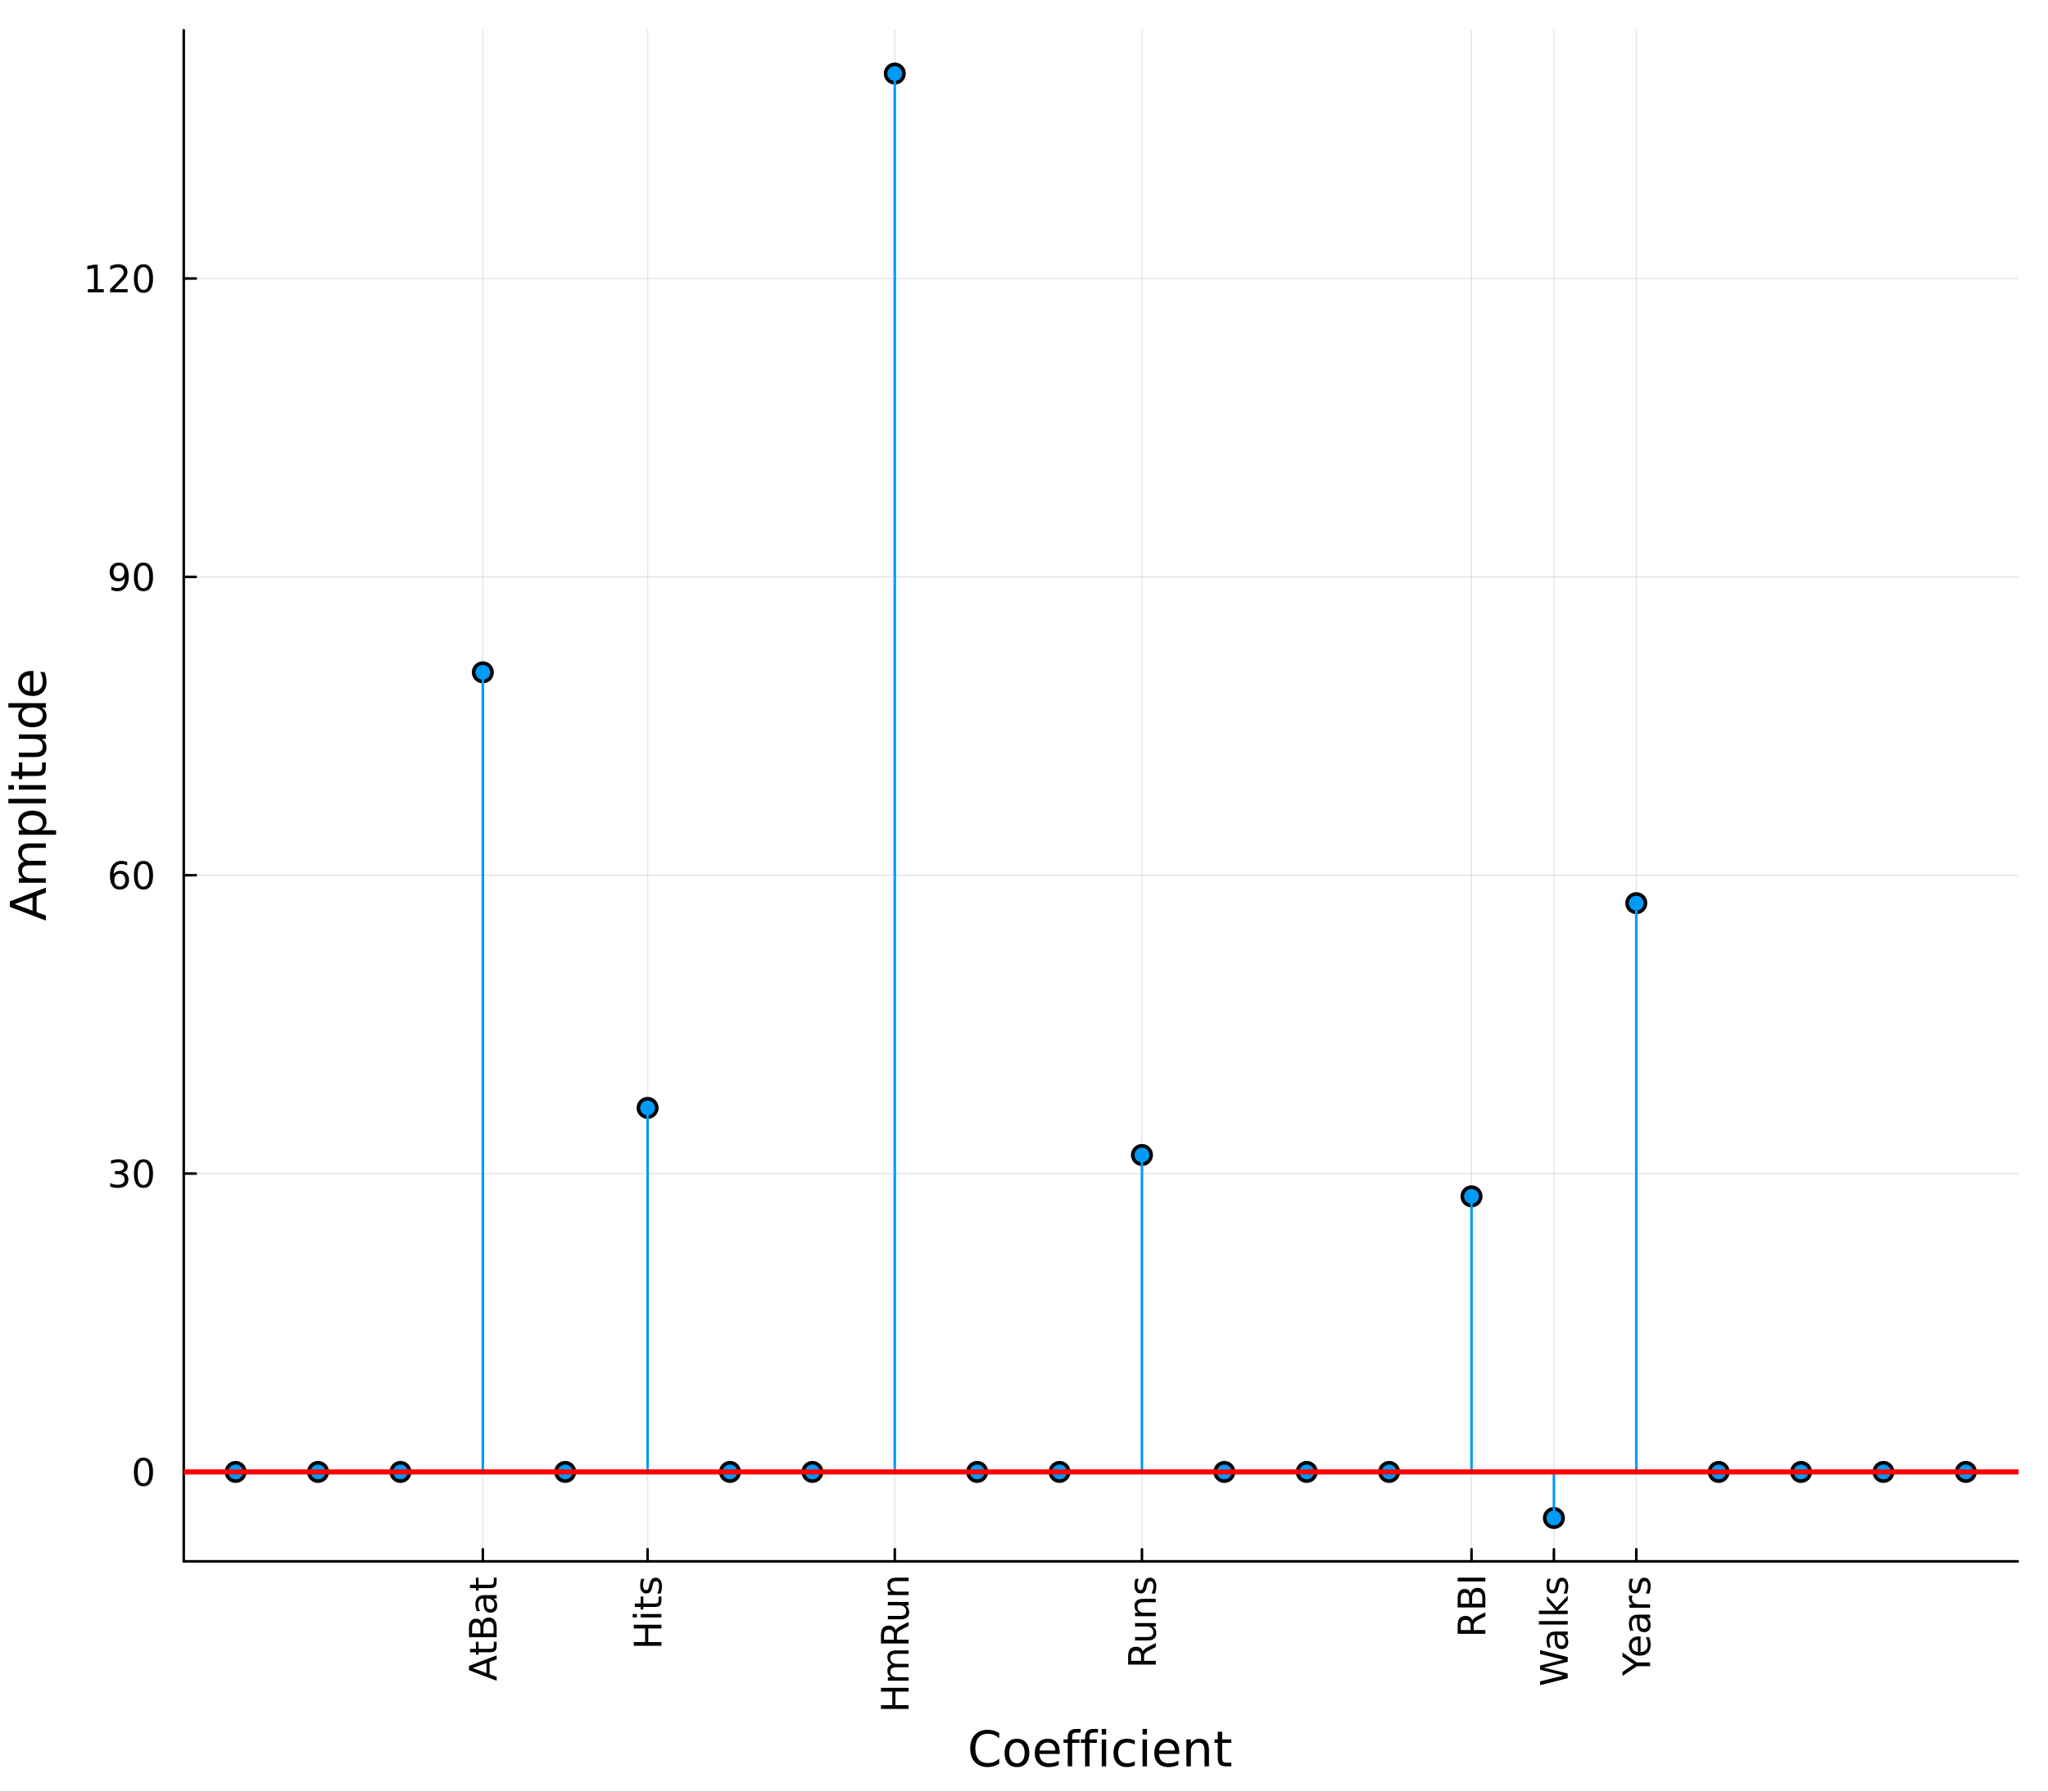 <?xml version="1.0" encoding="utf-8"?>
<svg xmlns="http://www.w3.org/2000/svg" xmlns:xlink="http://www.w3.org/1999/xlink" width="800" height="700" viewBox="0 0 3200 2800">
<rect x="0" y="0" width="3200" height="2800" fill="#333333" stroke="none"/>
<defs>
  <clipPath id="clip780">
    <rect x="0" y="0" width="3200" height="2800"/>
  </clipPath>
</defs>
<path clip-path="url(#clip780)" d="M0 2800 L3200 2800 L3200 0 L0 0  Z" fill="#ffffff" fill-rule="evenodd" fill-opacity="1"/>
<defs>
  <clipPath id="clip781">
    <rect x="640" y="0" width="2241" height="2241"/>
  </clipPath>
</defs>
<path clip-path="url(#clip780)" d="M287.112 2440.12 L3152.76 2440.12 L3152.76 47.244 L287.112 47.244  Z" fill="#ffffff" fill-rule="evenodd" fill-opacity="1"/>
<defs>
  <clipPath id="clip782">
    <rect x="287" y="47" width="2867" height="2394"/>
  </clipPath>
</defs>
<polyline clip-path="url(#clip782)" style="stroke:#000000; stroke-linecap:round; stroke-linejoin:round; stroke-width:2; stroke-opacity:0.1; fill:none" points="754.42,2440.12 754.42,47.244 "/>
<polyline clip-path="url(#clip782)" style="stroke:#000000; stroke-linecap:round; stroke-linejoin:round; stroke-width:2; stroke-opacity:0.1; fill:none" points="1011.89,2440.12 1011.89,47.244 "/>
<polyline clip-path="url(#clip782)" style="stroke:#000000; stroke-linecap:round; stroke-linejoin:round; stroke-width:2; stroke-opacity:0.1; fill:none" points="1398.1,2440.12 1398.1,47.244 "/>
<polyline clip-path="url(#clip782)" style="stroke:#000000; stroke-linecap:round; stroke-linejoin:round; stroke-width:2; stroke-opacity:0.1; fill:none" points="1784.3,2440.12 1784.3,47.244 "/>
<polyline clip-path="url(#clip782)" style="stroke:#000000; stroke-linecap:round; stroke-linejoin:round; stroke-width:2; stroke-opacity:0.1; fill:none" points="2299.24,2440.12 2299.24,47.244 "/>
<polyline clip-path="url(#clip782)" style="stroke:#000000; stroke-linecap:round; stroke-linejoin:round; stroke-width:2; stroke-opacity:0.1; fill:none" points="2427.98,2440.12 2427.98,47.244 "/>
<polyline clip-path="url(#clip782)" style="stroke:#000000; stroke-linecap:round; stroke-linejoin:round; stroke-width:2; stroke-opacity:0.1; fill:none" points="2556.71,2440.12 2556.71,47.244 "/>
<polyline clip-path="url(#clip780)" style="stroke:#000000; stroke-linecap:round; stroke-linejoin:round; stroke-width:4; stroke-opacity:1; fill:none" points="287.112,2440.12 3152.76,2440.12 "/>
<polyline clip-path="url(#clip780)" style="stroke:#000000; stroke-linecap:round; stroke-linejoin:round; stroke-width:4; stroke-opacity:1; fill:none" points="754.42,2440.12 754.42,2421.22 "/>
<polyline clip-path="url(#clip780)" style="stroke:#000000; stroke-linecap:round; stroke-linejoin:round; stroke-width:4; stroke-opacity:1; fill:none" points="1011.89,2440.12 1011.89,2421.22 "/>
<polyline clip-path="url(#clip780)" style="stroke:#000000; stroke-linecap:round; stroke-linejoin:round; stroke-width:4; stroke-opacity:1; fill:none" points="1398.1,2440.12 1398.1,2421.22 "/>
<polyline clip-path="url(#clip780)" style="stroke:#000000; stroke-linecap:round; stroke-linejoin:round; stroke-width:4; stroke-opacity:1; fill:none" points="1784.3,2440.12 1784.3,2421.22 "/>
<polyline clip-path="url(#clip780)" style="stroke:#000000; stroke-linecap:round; stroke-linejoin:round; stroke-width:4; stroke-opacity:1; fill:none" points="2299.24,2440.12 2299.24,2421.22 "/>
<polyline clip-path="url(#clip780)" style="stroke:#000000; stroke-linecap:round; stroke-linejoin:round; stroke-width:4; stroke-opacity:1; fill:none" points="2427.98,2440.12 2427.98,2421.22 "/>
<polyline clip-path="url(#clip780)" style="stroke:#000000; stroke-linecap:round; stroke-linejoin:round; stroke-width:4; stroke-opacity:1; fill:none" points="2556.71,2440.12 2556.71,2421.22 "/>
<path clip-path="url(#clip780)" d="M738.578 2606.98 L760.077 2614.91 L760.077 2599.02 L738.578 2606.98 M732.82 2610.28 L732.82 2603.65 L776.02 2587.19 L776.02 2593.27 L764.938 2597.2 L764.938 2616.67 L776.02 2620.61 L776.02 2626.77 L732.82 2610.28 Z" fill="#000000" fill-rule="nonzero" fill-opacity="1" /><path clip-path="url(#clip780)" d="M734.412 2576.89 L743.613 2576.89 L743.613 2565.92 L747.751 2565.92 L747.751 2576.89 L765.343 2576.89 Q769.307 2576.89 770.436 2575.82 Q771.564 2574.72 771.564 2571.39 L771.564 2565.92 L776.02 2565.92 L776.02 2571.39 Q776.02 2577.55 773.734 2579.9 Q771.42 2582.24 765.343 2582.24 L747.751 2582.24 L747.751 2586.15 L743.613 2586.15 L743.613 2582.24 L734.412 2582.24 L734.412 2576.89 Z" fill="#000000" fill-rule="nonzero" fill-opacity="1" /><path clip-path="url(#clip780)" d="M755.39 2552.84 L771.217 2552.84 L771.217 2543.47 Q771.217 2538.75 769.278 2536.5 Q767.311 2534.21 763.289 2534.21 Q759.238 2534.21 757.328 2536.5 Q755.39 2538.75 755.39 2543.47 L755.39 2552.84 M737.623 2552.84 L750.644 2552.84 L750.644 2544.19 Q750.644 2539.91 749.053 2537.83 Q747.432 2535.71 744.134 2535.71 Q740.864 2535.71 739.244 2537.83 Q737.623 2539.91 737.623 2544.19 L737.623 2552.84 M732.82 2558.69 L732.82 2543.76 Q732.82 2537.07 735.598 2533.46 Q738.376 2529.84 743.497 2529.84 Q747.461 2529.84 749.805 2531.69 Q752.149 2533.54 752.728 2537.13 Q753.653 2532.82 756.605 2530.45 Q759.527 2528.05 763.925 2528.05 Q769.712 2528.05 772.866 2531.98 Q776.02 2535.92 776.02 2543.18 L776.02 2558.69 L732.82 2558.69 Z" fill="#000000" fill-rule="nonzero" fill-opacity="1" /><path clip-path="url(#clip780)" d="M759.73 2503.54 Q759.73 2509.99 761.205 2512.48 Q762.681 2514.97 766.24 2514.97 Q769.076 2514.97 770.754 2513.12 Q772.403 2511.23 772.403 2508.02 Q772.403 2503.6 769.278 2500.93 Q766.124 2498.24 760.916 2498.24 L759.73 2498.24 L759.73 2503.54 M757.531 2492.92 L776.02 2492.92 L776.02 2498.24 L771.101 2498.24 Q774.053 2500.07 775.47 2502.79 Q776.859 2505.51 776.859 2509.44 Q776.859 2514.42 774.082 2517.37 Q771.275 2520.29 766.587 2520.29 Q761.119 2520.29 758.341 2516.65 Q755.563 2512.97 755.563 2505.71 L755.563 2498.24 L755.042 2498.24 Q751.368 2498.24 749.371 2500.67 Q747.346 2503.08 747.346 2507.44 Q747.346 2510.22 748.011 2512.86 Q748.677 2515.49 750.008 2517.92 L745.089 2517.92 Q743.96 2515 743.41 2512.25 Q742.832 2509.5 742.832 2506.89 Q742.832 2499.86 746.478 2496.39 Q750.123 2492.92 757.531 2492.92 Z" fill="#000000" fill-rule="nonzero" fill-opacity="1" /><path clip-path="url(#clip780)" d="M734.412 2476.69 L743.613 2476.69 L743.613 2465.72 L747.751 2465.72 L747.751 2476.69 L765.343 2476.69 Q769.307 2476.69 770.436 2475.62 Q771.564 2474.52 771.564 2471.19 L771.564 2465.72 L776.02 2465.72 L776.02 2471.19 Q776.02 2477.35 773.734 2479.7 Q771.42 2482.04 765.343 2482.04 L747.751 2482.04 L747.751 2485.95 L743.613 2485.95 L743.613 2482.04 L734.412 2482.04 L734.412 2476.69 Z" fill="#000000" fill-rule="nonzero" fill-opacity="1" /><path clip-path="url(#clip780)" d="M990.29 2572.14 L990.29 2566.3 L1008 2566.3 L1008 2545.06 L990.29 2545.06 L990.29 2539.22 L1033.49 2539.22 L1033.49 2545.06 L1012.92 2545.06 L1012.92 2566.3 L1033.49 2566.3 L1033.49 2572.14 L990.29 2572.14 Z" fill="#000000" fill-rule="nonzero" fill-opacity="1" /><path clip-path="url(#clip780)" d="M1001.08 2527.81 L1001.08 2522.49 L1033.49 2522.49 L1033.49 2527.81 L1001.08 2527.81 M988.468 2527.81 L988.468 2522.49 L995.209 2522.49 L995.209 2527.81 L988.468 2527.81 Z" fill="#000000" fill-rule="nonzero" fill-opacity="1" /><path clip-path="url(#clip780)" d="M991.882 2506.08 L1001.08 2506.08 L1001.08 2495.12 L1005.22 2495.12 L1005.22 2506.08 L1022.81 2506.08 Q1026.78 2506.08 1027.91 2505.01 Q1029.03 2503.91 1029.03 2500.59 L1029.03 2495.12 L1033.49 2495.12 L1033.49 2500.59 Q1033.49 2506.75 1031.2 2509.09 Q1028.89 2511.44 1022.81 2511.44 L1005.22 2511.44 L1005.22 2515.34 L1001.08 2515.34 L1001.08 2511.44 L991.882 2511.44 L991.882 2506.08 Z" fill="#000000" fill-rule="nonzero" fill-opacity="1" /><path clip-path="url(#clip780)" d="M1002.04 2467.46 L1007.07 2467.46 Q1005.92 2469.71 1005.34 2472.14 Q1004.76 2474.57 1004.76 2477.18 Q1004.76 2481.14 1005.97 2483.14 Q1007.19 2485.11 1009.62 2485.11 Q1011.47 2485.11 1012.54 2483.69 Q1013.58 2482.27 1014.54 2477.99 L1014.94 2476.17 Q1016.16 2470.49 1018.39 2468.12 Q1020.59 2465.72 1024.55 2465.72 Q1029.06 2465.72 1031.7 2469.31 Q1034.33 2472.87 1034.33 2479.12 Q1034.33 2481.72 1033.81 2484.56 Q1033.32 2487.36 1032.3 2490.49 L1026.81 2490.49 Q1028.34 2487.54 1029.12 2484.67 Q1029.87 2481.81 1029.87 2479 Q1029.87 2475.24 1028.6 2473.21 Q1027.3 2471.19 1024.95 2471.19 Q1022.78 2471.19 1021.63 2472.66 Q1020.47 2474.11 1019.4 2479.06 L1018.97 2480.91 Q1017.92 2485.86 1015.78 2488.06 Q1013.61 2490.26 1009.85 2490.26 Q1005.28 2490.26 1002.79 2487.02 Q1000.3 2483.78 1000.3 2477.81 Q1000.3 2474.86 1000.74 2472.26 Q1001.17 2469.66 1002.04 2467.46 Z" fill="#000000" fill-rule="nonzero" fill-opacity="1" /><path clip-path="url(#clip780)" d="M1376.5 2670.78 L1376.5 2664.94 L1394.2 2664.94 L1394.2 2643.7 L1376.5 2643.7 L1376.5 2637.85 L1419.7 2637.85 L1419.7 2643.7 L1399.12 2643.7 L1399.12 2664.94 L1419.7 2664.94 L1419.7 2670.78 L1376.5 2670.78 Z" fill="#000000" fill-rule="nonzero" fill-opacity="1" /><path clip-path="url(#clip780)" d="M1393.51 2601.22 Q1389.92 2599.23 1388.21 2596.45 Q1386.51 2593.67 1386.51 2589.91 Q1386.51 2584.85 1390.07 2582.1 Q1393.6 2579.35 1400.14 2579.35 L1419.7 2579.35 L1419.7 2584.7 L1400.31 2584.7 Q1395.65 2584.7 1393.39 2586.35 Q1391.14 2588 1391.14 2591.38 Q1391.14 2595.52 1393.89 2597.92 Q1396.63 2600.33 1401.38 2600.33 L1419.7 2600.33 L1419.7 2605.68 L1400.31 2605.68 Q1395.62 2605.68 1393.39 2607.33 Q1391.14 2608.98 1391.14 2612.42 Q1391.14 2616.5 1393.91 2618.9 Q1396.66 2621.3 1401.38 2621.3 L1419.7 2621.3 L1419.7 2626.66 L1387.29 2626.66 L1387.29 2621.3 L1392.32 2621.3 Q1389.34 2619.48 1387.93 2616.93 Q1386.51 2614.39 1386.51 2610.89 Q1386.51 2607.36 1388.3 2604.9 Q1390.1 2602.41 1393.51 2601.22 Z" fill="#000000" fill-rule="nonzero" fill-opacity="1" /><path clip-path="url(#clip780)" d="M1399.44 2548.01 Q1400.08 2546.13 1402.16 2544.37 Q1404.24 2542.57 1407.89 2540.78 L1419.7 2534.85 L1419.7 2541.12 L1408.61 2546.65 Q1404.27 2548.79 1402.86 2550.82 Q1401.44 2552.81 1401.44 2556.29 L1401.44 2562.65 L1419.7 2562.65 L1419.7 2568.5 L1376.5 2568.5 L1376.5 2555.3 Q1376.5 2547.9 1379.59 2544.25 Q1382.69 2540.6 1388.94 2540.6 Q1393.02 2540.6 1395.71 2542.51 Q1398.4 2544.39 1399.44 2548.01 M1381.3 2562.65 L1396.63 2562.65 L1396.63 2555.3 Q1396.63 2551.08 1394.7 2548.94 Q1392.73 2546.77 1388.94 2546.77 Q1385.15 2546.77 1383.24 2548.94 Q1381.3 2551.08 1381.3 2555.3 L1381.3 2562.65 Z" fill="#000000" fill-rule="nonzero" fill-opacity="1" /><path clip-path="url(#clip780)" d="M1406.91 2530.77 L1387.29 2530.77 L1387.29 2525.44 L1406.7 2525.44 Q1411.3 2525.44 1413.62 2523.65 Q1415.91 2521.85 1415.91 2518.27 Q1415.91 2513.95 1413.16 2511.47 Q1410.41 2508.95 1405.66 2508.95 L1387.29 2508.95 L1387.29 2503.62 L1419.7 2503.62 L1419.7 2508.95 L1414.72 2508.95 Q1417.67 2510.89 1419.12 2513.46 Q1420.54 2516.01 1420.54 2519.39 Q1420.54 2524.98 1417.06 2527.87 Q1413.59 2530.77 1406.91 2530.77 M1386.51 2517.37 L1386.51 2517.37 Z" fill="#000000" fill-rule="nonzero" fill-opacity="1" /><path clip-path="url(#clip780)" d="M1400.14 2465.72 L1419.7 2465.72 L1419.7 2471.04 L1400.31 2471.04 Q1395.71 2471.04 1393.42 2472.84 Q1391.14 2474.63 1391.14 2478.22 Q1391.14 2482.53 1393.89 2485.02 Q1396.63 2487.51 1401.38 2487.51 L1419.7 2487.51 L1419.7 2492.86 L1387.29 2492.86 L1387.29 2487.51 L1392.32 2487.51 Q1389.4 2485.6 1387.95 2483.02 Q1386.51 2480.42 1386.51 2477.03 Q1386.51 2471.45 1389.98 2468.58 Q1393.42 2465.72 1400.14 2465.72 Z" fill="#000000" fill-rule="nonzero" fill-opacity="1" /><path clip-path="url(#clip780)" d="M1785.65 2581.03 Q1786.28 2579.15 1788.37 2577.38 Q1790.45 2575.59 1794.1 2573.79 L1805.9 2567.86 L1805.9 2574.14 L1794.82 2579.67 Q1790.48 2581.81 1789.06 2583.83 Q1787.64 2585.83 1787.64 2589.3 L1787.64 2595.67 L1805.9 2595.67 L1805.9 2601.51 L1762.7 2601.51 L1762.7 2588.32 Q1762.7 2580.91 1765.8 2577.26 Q1768.89 2573.62 1775.14 2573.62 Q1779.22 2573.62 1781.91 2575.53 Q1784.61 2577.41 1785.65 2581.03 M1767.5 2595.67 L1782.84 2595.67 L1782.84 2588.32 Q1782.84 2584.09 1780.9 2581.95 Q1778.93 2579.78 1775.14 2579.78 Q1771.35 2579.78 1769.44 2581.95 Q1767.5 2584.09 1767.5 2588.32 L1767.5 2595.67 Z" fill="#000000" fill-rule="nonzero" fill-opacity="1" /><path clip-path="url(#clip780)" d="M1793.11 2563.78 L1773.49 2563.78 L1773.49 2558.46 L1792.91 2558.46 Q1797.51 2558.46 1799.82 2556.66 Q1802.11 2554.87 1802.11 2551.28 Q1802.11 2546.97 1799.36 2544.48 Q1796.61 2541.96 1791.87 2541.96 L1773.49 2541.96 L1773.49 2536.64 L1805.9 2536.64 L1805.9 2541.96 L1800.92 2541.96 Q1803.88 2543.9 1805.32 2546.48 Q1806.74 2549.02 1806.74 2552.41 Q1806.74 2557.99 1803.27 2560.89 Q1799.8 2563.78 1793.11 2563.78 M1772.71 2550.38 L1772.71 2550.38 Z" fill="#000000" fill-rule="nonzero" fill-opacity="1" /><path clip-path="url(#clip780)" d="M1786.34 2498.73 L1805.9 2498.73 L1805.9 2504.06 L1786.51 2504.06 Q1781.91 2504.06 1779.63 2505.85 Q1777.34 2507.65 1777.34 2511.23 Q1777.34 2515.55 1780.09 2518.03 Q1782.84 2520.52 1787.59 2520.52 L1805.9 2520.52 L1805.9 2525.88 L1773.49 2525.88 L1773.49 2520.52 L1778.53 2520.52 Q1775.61 2518.61 1774.16 2516.04 Q1772.71 2513.43 1772.71 2510.05 Q1772.71 2504.46 1776.19 2501.6 Q1779.63 2498.73 1786.34 2498.73 Z" fill="#000000" fill-rule="nonzero" fill-opacity="1" /><path clip-path="url(#clip780)" d="M1774.45 2467.46 L1779.48 2467.46 Q1778.33 2469.71 1777.75 2472.14 Q1777.17 2474.57 1777.17 2477.18 Q1777.17 2481.14 1778.38 2483.14 Q1779.6 2485.11 1782.03 2485.11 Q1783.88 2485.11 1784.95 2483.69 Q1785.99 2482.27 1786.95 2477.99 L1787.35 2476.17 Q1788.57 2470.49 1790.8 2468.12 Q1793 2465.72 1796.96 2465.72 Q1801.47 2465.72 1804.11 2469.31 Q1806.74 2472.87 1806.74 2479.12 Q1806.74 2481.72 1806.22 2484.56 Q1805.73 2487.36 1804.72 2490.49 L1799.22 2490.49 Q1800.75 2487.54 1801.53 2484.67 Q1802.28 2481.81 1802.28 2479 Q1802.28 2475.24 1801.01 2473.21 Q1799.71 2471.19 1797.37 2471.19 Q1795.2 2471.19 1794.04 2472.66 Q1792.88 2474.11 1791.81 2479.06 L1791.38 2480.91 Q1790.33 2485.86 1788.19 2488.06 Q1786.02 2490.26 1782.26 2490.26 Q1777.69 2490.26 1775.2 2487.02 Q1772.71 2483.78 1772.71 2477.81 Q1772.71 2474.86 1773.15 2472.26 Q1773.58 2469.66 1774.45 2467.46 Z" fill="#000000" fill-rule="nonzero" fill-opacity="1" /><path clip-path="url(#clip780)" d="M2300.59 2532.91 Q2301.22 2531.03 2303.31 2529.26 Q2305.39 2527.47 2309.04 2525.67 L2320.84 2519.74 L2320.84 2526.02 L2309.76 2531.55 Q2305.42 2533.69 2304 2535.71 Q2302.58 2537.71 2302.58 2541.18 L2302.58 2547.55 L2320.84 2547.55 L2320.84 2553.39 L2277.64 2553.39 L2277.64 2540.2 Q2277.64 2532.79 2280.74 2529.15 Q2283.83 2525.5 2290.08 2525.5 Q2294.16 2525.5 2296.85 2527.41 Q2299.55 2529.29 2300.59 2532.91 M2282.45 2547.55 L2297.78 2547.55 L2297.78 2540.2 Q2297.78 2535.97 2295.84 2533.83 Q2293.87 2531.66 2290.08 2531.66 Q2286.29 2531.66 2284.38 2533.83 Q2282.45 2535.97 2282.45 2540.2 L2282.45 2547.55 Z" fill="#000000" fill-rule="nonzero" fill-opacity="1" /><path clip-path="url(#clip780)" d="M2300.21 2506.37 L2316.04 2506.37 L2316.04 2497 Q2316.04 2492.28 2314.1 2490.03 Q2312.13 2487.74 2308.11 2487.74 Q2304.06 2487.74 2302.15 2490.03 Q2300.21 2492.28 2300.21 2497 L2300.21 2506.37 M2282.45 2506.37 L2295.47 2506.37 L2295.47 2497.72 Q2295.47 2493.44 2293.87 2491.36 Q2292.25 2489.24 2288.96 2489.24 Q2285.69 2489.24 2284.07 2491.36 Q2282.45 2493.44 2282.45 2497.72 L2282.45 2506.37 M2277.64 2512.22 L2277.64 2497.29 Q2277.64 2490.6 2280.42 2486.99 Q2283.2 2483.37 2288.32 2483.37 Q2292.28 2483.37 2294.63 2485.22 Q2296.97 2487.07 2297.55 2490.66 Q2298.48 2486.35 2301.43 2483.98 Q2304.35 2481.58 2308.75 2481.58 Q2314.53 2481.58 2317.69 2485.51 Q2320.84 2489.45 2320.84 2496.71 L2320.84 2512.22 L2277.64 2512.22 Z" fill="#000000" fill-rule="nonzero" fill-opacity="1" /><path clip-path="url(#clip780)" d="M2277.64 2471.56 L2277.64 2465.72 L2320.84 2465.72 L2320.84 2471.56 L2277.64 2471.56 Z" fill="#000000" fill-rule="nonzero" fill-opacity="1" /><path clip-path="url(#clip780)" d="M2406.38 2633.63 L2406.38 2627.73 L2442.89 2618.64 L2406.38 2609.59 L2406.38 2603.02 L2442.89 2593.93 L2406.38 2584.87 L2406.38 2578.94 L2449.58 2589.79 L2449.58 2597.14 L2412.08 2606.26 L2449.58 2615.46 L2449.58 2622.81 L2406.38 2633.63 Z" fill="#000000" fill-rule="nonzero" fill-opacity="1" /><path clip-path="url(#clip780)" d="M2433.29 2560.48 Q2433.29 2566.93 2434.76 2569.42 Q2436.24 2571.91 2439.8 2571.91 Q2442.63 2571.91 2444.31 2570.06 Q2445.96 2568.18 2445.96 2564.97 Q2445.96 2560.54 2442.84 2557.88 Q2439.68 2555.19 2434.47 2555.19 L2433.29 2555.19 L2433.29 2560.48 M2431.09 2549.86 L2449.58 2549.86 L2449.58 2555.19 L2444.66 2555.19 Q2447.61 2557.01 2449.03 2559.73 Q2450.42 2562.45 2450.42 2566.39 Q2450.42 2571.36 2447.64 2574.31 Q2444.83 2577.24 2440.14 2577.24 Q2434.68 2577.24 2431.9 2573.59 Q2429.12 2569.92 2429.12 2562.65 L2429.12 2555.19 L2428.6 2555.19 Q2424.92 2555.19 2422.93 2557.62 Q2420.9 2560.02 2420.9 2564.39 Q2420.9 2567.17 2421.57 2569.8 Q2422.23 2572.43 2423.56 2574.86 L2418.65 2574.86 Q2417.52 2571.94 2416.97 2569.19 Q2416.39 2566.44 2416.39 2563.84 Q2416.39 2556.81 2420.03 2553.34 Q2423.68 2549.86 2431.09 2549.86 Z" fill="#000000" fill-rule="nonzero" fill-opacity="1" /><path clip-path="url(#clip780)" d="M2404.55 2538.9 L2404.55 2533.57 L2449.58 2533.57 L2449.58 2538.9 L2404.55 2538.9 Z" fill="#000000" fill-rule="nonzero" fill-opacity="1" /><path clip-path="url(#clip780)" d="M2404.55 2522.64 L2404.55 2517.28 L2431.15 2517.28 L2417.17 2501.4 L2417.17 2494.6 L2432.33 2511.78 L2449.58 2493.87 L2449.58 2500.82 L2433.75 2517.28 L2449.58 2517.28 L2449.58 2522.64 L2404.55 2522.64 Z" fill="#000000" fill-rule="nonzero" fill-opacity="1" /><path clip-path="url(#clip780)" d="M2418.12 2467.46 L2423.16 2467.46 Q2422 2469.71 2421.42 2472.14 Q2420.84 2474.57 2420.84 2477.18 Q2420.84 2481.14 2422.06 2483.14 Q2423.28 2485.11 2425.71 2485.11 Q2427.56 2485.11 2428.63 2483.69 Q2429.67 2482.27 2430.62 2477.99 L2431.03 2476.17 Q2432.24 2470.49 2434.47 2468.12 Q2436.67 2465.72 2440.64 2465.72 Q2445.15 2465.72 2447.78 2469.31 Q2450.42 2472.87 2450.42 2479.12 Q2450.42 2481.72 2449.9 2484.56 Q2449.4 2487.36 2448.39 2490.49 L2442.89 2490.49 Q2444.43 2487.54 2445.21 2484.67 Q2445.96 2481.81 2445.96 2479 Q2445.96 2475.24 2444.69 2473.21 Q2443.38 2471.19 2441.04 2471.19 Q2438.87 2471.19 2437.71 2472.66 Q2436.56 2474.11 2435.49 2479.06 L2435.05 2480.91 Q2434.01 2485.86 2431.87 2488.06 Q2429.7 2490.26 2425.94 2490.26 Q2421.37 2490.26 2418.88 2487.02 Q2416.39 2483.78 2416.39 2477.81 Q2416.39 2474.86 2416.82 2472.26 Q2417.26 2469.66 2418.12 2467.46 Z" fill="#000000" fill-rule="nonzero" fill-opacity="1" /><path clip-path="url(#clip780)" d="M2535.11 2619.28 L2535.11 2613 L2552.88 2601.02 L2535.11 2589.13 L2535.11 2582.85 L2557.74 2598.13 L2578.31 2598.13 L2578.31 2604 L2557.74 2604 L2535.11 2619.28 Z" fill="#000000" fill-rule="nonzero" fill-opacity="1" /><path clip-path="url(#clip780)" d="M2560.78 2557.53 L2563.38 2557.53 L2563.38 2582.01 Q2568.88 2581.66 2571.77 2578.71 Q2574.64 2575.73 2574.64 2570.44 Q2574.64 2567.37 2573.89 2564.5 Q2573.13 2561.61 2571.63 2558.78 L2576.66 2558.78 Q2577.88 2561.64 2578.51 2564.65 Q2579.15 2567.66 2579.15 2570.75 Q2579.15 2578.51 2574.64 2583.05 Q2570.12 2587.57 2562.43 2587.57 Q2554.47 2587.57 2549.81 2583.28 Q2545.12 2578.97 2545.12 2571.68 Q2545.12 2565.14 2549.35 2561.35 Q2553.54 2557.53 2560.78 2557.53 M2559.22 2562.85 Q2554.85 2562.91 2552.24 2565.31 Q2549.64 2567.69 2549.64 2571.62 Q2549.64 2576.08 2552.15 2578.77 Q2554.67 2581.43 2559.24 2581.84 L2559.22 2562.85 Z" fill="#000000" fill-rule="nonzero" fill-opacity="1" /><path clip-path="url(#clip780)" d="M2562.02 2534.06 Q2562.02 2540.52 2563.5 2543.01 Q2564.97 2545.49 2568.53 2545.49 Q2571.37 2545.49 2573.05 2543.64 Q2574.7 2541.76 2574.7 2538.55 Q2574.7 2534.12 2571.57 2531.46 Q2568.42 2528.77 2563.21 2528.77 L2562.02 2528.77 L2562.02 2534.06 M2559.82 2523.45 L2578.31 2523.45 L2578.31 2528.77 L2573.39 2528.77 Q2576.34 2530.59 2577.76 2533.31 Q2579.15 2536.03 2579.15 2539.97 Q2579.15 2544.94 2576.37 2547.9 Q2573.57 2550.82 2568.88 2550.82 Q2563.41 2550.82 2560.63 2547.17 Q2557.86 2543.5 2557.86 2536.23 L2557.86 2528.77 L2557.33 2528.77 Q2553.66 2528.77 2551.66 2531.2 Q2549.64 2533.6 2549.64 2537.97 Q2549.64 2540.75 2550.3 2543.38 Q2550.97 2546.01 2552.3 2548.45 L2547.38 2548.45 Q2546.25 2545.52 2545.7 2542.77 Q2545.12 2540.03 2545.12 2537.42 Q2545.12 2530.39 2548.77 2526.92 Q2552.42 2523.45 2559.82 2523.45 Z" fill="#000000" fill-rule="nonzero" fill-opacity="1" /><path clip-path="url(#clip780)" d="M2550.88 2493.7 Q2550.36 2494.6 2550.13 2495.67 Q2549.87 2496.71 2549.87 2497.98 Q2549.87 2502.5 2552.82 2504.93 Q2555.74 2507.33 2561.24 2507.33 L2578.31 2507.33 L2578.31 2512.68 L2545.9 2512.68 L2545.9 2507.33 L2550.94 2507.33 Q2547.99 2505.65 2546.57 2502.96 Q2545.12 2500.27 2545.12 2496.42 Q2545.12 2495.87 2545.21 2495.2 Q2545.27 2494.54 2545.41 2493.73 L2550.88 2493.7 Z" fill="#000000" fill-rule="nonzero" fill-opacity="1" /><path clip-path="url(#clip780)" d="M2546.86 2467.46 L2551.89 2467.46 Q2550.74 2469.71 2550.16 2472.14 Q2549.58 2474.57 2549.58 2477.18 Q2549.58 2481.14 2550.79 2483.14 Q2552.01 2485.11 2554.44 2485.11 Q2556.29 2485.11 2557.36 2483.69 Q2558.4 2482.27 2559.36 2477.99 L2559.76 2476.17 Q2560.98 2470.49 2563.21 2468.12 Q2565.41 2465.72 2569.37 2465.72 Q2573.89 2465.72 2576.52 2469.31 Q2579.15 2472.87 2579.15 2479.12 Q2579.15 2481.72 2578.63 2484.56 Q2578.14 2487.36 2577.13 2490.49 L2571.63 2490.49 Q2573.16 2487.54 2573.94 2484.67 Q2574.7 2481.81 2574.7 2479 Q2574.7 2475.24 2573.42 2473.21 Q2572.12 2471.19 2569.78 2471.19 Q2567.61 2471.19 2566.45 2472.66 Q2565.29 2474.11 2564.22 2479.06 L2563.79 2480.91 Q2562.75 2485.86 2560.6 2488.06 Q2558.43 2490.26 2554.67 2490.26 Q2550.1 2490.26 2547.61 2487.02 Q2545.12 2483.78 2545.12 2477.81 Q2545.12 2474.86 2545.56 2472.26 Q2545.99 2469.66 2546.86 2467.46 Z" fill="#000000" fill-rule="nonzero" fill-opacity="1" /><path clip-path="url(#clip780)" d="M1561.23 2708.74 L1561.23 2716.75 Q1557.4 2713.18 1553.03 2711.41 Q1548.71 2709.64 1543.82 2709.64 Q1534.19 2709.64 1529.07 2715.55 Q1523.96 2721.42 1523.96 2732.55 Q1523.96 2743.65 1529.07 2749.55 Q1534.19 2755.42 1543.82 2755.42 Q1548.71 2755.42 1553.03 2753.65 Q1557.4 2751.89 1561.23 2748.31 L1561.23 2756.25 Q1557.25 2758.96 1552.77 2760.31 Q1548.33 2761.67 1543.37 2761.67 Q1530.61 2761.67 1523.28 2753.88 Q1515.94 2746.06 1515.94 2732.55 Q1515.94 2719.01 1523.28 2711.22 Q1530.61 2703.4 1543.37 2703.4 Q1548.41 2703.4 1552.85 2704.75 Q1557.32 2706.07 1561.23 2708.74 Z" fill="#000000" fill-rule="nonzero" fill-opacity="1" /><path clip-path="url(#clip780)" d="M1588.99 2723.3 Q1583.43 2723.3 1580.19 2727.66 Q1576.96 2731.99 1576.96 2739.55 Q1576.96 2747.11 1580.15 2751.47 Q1583.39 2755.8 1588.99 2755.8 Q1594.52 2755.8 1597.76 2751.43 Q1600.99 2747.07 1600.99 2739.55 Q1600.99 2732.06 1597.76 2727.7 Q1594.52 2723.3 1588.99 2723.3 M1588.99 2717.43 Q1598.02 2717.43 1603.18 2723.3 Q1608.33 2729.17 1608.33 2739.55 Q1608.33 2749.89 1603.18 2755.8 Q1598.02 2761.67 1588.99 2761.67 Q1579.93 2761.67 1574.78 2755.8 Q1569.66 2749.89 1569.66 2739.55 Q1569.66 2729.17 1574.78 2723.3 Q1579.93 2717.43 1588.99 2717.43 Z" fill="#000000" fill-rule="nonzero" fill-opacity="1" /><path clip-path="url(#clip780)" d="M1655.84 2737.78 L1655.84 2741.17 L1624.01 2741.17 Q1624.47 2748.31 1628.3 2752.07 Q1632.18 2755.8 1639.06 2755.8 Q1643.05 2755.8 1646.77 2754.82 Q1650.53 2753.84 1654.22 2751.89 L1654.22 2758.43 Q1650.5 2760.01 1646.58 2760.84 Q1642.67 2761.67 1638.65 2761.67 Q1628.57 2761.67 1622.66 2755.8 Q1616.79 2749.93 1616.79 2739.92 Q1616.79 2729.58 1622.36 2723.52 Q1627.96 2717.43 1637.44 2717.43 Q1645.94 2717.43 1650.87 2722.92 Q1655.84 2728.38 1655.84 2737.78 M1648.92 2735.75 Q1648.84 2730.07 1645.72 2726.68 Q1642.63 2723.3 1637.52 2723.3 Q1631.73 2723.3 1628.23 2726.57 Q1624.77 2729.84 1624.24 2735.79 L1648.92 2735.75 Z" fill="#000000" fill-rule="nonzero" fill-opacity="1" /><path clip-path="url(#clip780)" d="M1688.52 2702.04 L1688.52 2707.8 L1681.9 2707.8 Q1678.18 2707.8 1676.71 2709.3 Q1675.28 2710.81 1675.28 2714.72 L1675.28 2718.45 L1686.68 2718.45 L1686.68 2723.82 L1675.28 2723.82 L1675.28 2760.57 L1668.33 2760.57 L1668.33 2723.82 L1661.7 2723.82 L1661.7 2718.45 L1668.33 2718.45 L1668.33 2715.51 Q1668.33 2708.48 1671.6 2705.28 Q1674.87 2702.04 1681.98 2702.04 L1688.52 2702.04 Z" fill="#000000" fill-rule="nonzero" fill-opacity="1" /><path clip-path="url(#clip780)" d="M1715.65 2702.04 L1715.65 2707.8 L1709.03 2707.8 Q1705.3 2707.8 1703.83 2709.3 Q1702.4 2710.81 1702.4 2714.72 L1702.4 2718.45 L1713.8 2718.45 L1713.8 2723.82 L1702.4 2723.82 L1702.4 2760.57 L1695.45 2760.57 L1695.45 2723.82 L1688.83 2723.82 L1688.83 2718.45 L1695.45 2718.45 L1695.45 2715.51 Q1695.45 2708.48 1698.72 2705.28 Q1701.99 2702.04 1709.1 2702.04 L1715.65 2702.04 Z" fill="#000000" fill-rule="nonzero" fill-opacity="1" /><path clip-path="url(#clip780)" d="M1721.44 2718.45 L1728.36 2718.45 L1728.36 2760.57 L1721.44 2760.57 L1721.44 2718.45 M1721.44 2702.04 L1728.36 2702.04 L1728.36 2710.81 L1721.44 2710.81 L1721.44 2702.04 Z" fill="#000000" fill-rule="nonzero" fill-opacity="1" /><path clip-path="url(#clip780)" d="M1773.16 2720.06 L1773.16 2726.53 Q1770.23 2724.92 1767.25 2724.13 Q1764.32 2723.3 1761.31 2723.3 Q1754.58 2723.3 1750.85 2727.59 Q1747.13 2731.84 1747.13 2739.55 Q1747.13 2747.26 1750.85 2751.55 Q1754.58 2755.8 1761.31 2755.8 Q1764.32 2755.8 1767.25 2755.01 Q1770.23 2754.18 1773.16 2752.56 L1773.16 2758.96 Q1770.26 2760.31 1767.14 2760.99 Q1764.06 2761.67 1760.56 2761.67 Q1751.04 2761.67 1745.44 2755.68 Q1739.83 2749.7 1739.83 2739.55 Q1739.83 2729.24 1745.47 2723.34 Q1751.15 2717.43 1761.01 2717.43 Q1764.21 2717.43 1767.25 2718.11 Q1770.3 2718.75 1773.16 2720.06 Z" fill="#000000" fill-rule="nonzero" fill-opacity="1" /><path clip-path="url(#clip780)" d="M1785.2 2718.45 L1792.12 2718.45 L1792.12 2760.57 L1785.2 2760.57 L1785.2 2718.45 M1785.2 2702.04 L1792.12 2702.04 L1792.12 2710.81 L1785.2 2710.81 L1785.2 2702.04 Z" fill="#000000" fill-rule="nonzero" fill-opacity="1" /><path clip-path="url(#clip780)" d="M1842.64 2737.78 L1842.64 2741.17 L1810.81 2741.17 Q1811.26 2748.31 1815.1 2752.07 Q1818.98 2755.8 1825.86 2755.8 Q1829.85 2755.8 1833.57 2754.82 Q1837.33 2753.84 1841.02 2751.89 L1841.02 2758.43 Q1837.29 2760.01 1833.38 2760.84 Q1829.47 2761.67 1825.45 2761.67 Q1815.36 2761.67 1809.46 2755.8 Q1803.59 2749.93 1803.59 2739.92 Q1803.59 2729.58 1809.16 2723.52 Q1814.76 2717.43 1824.24 2717.43 Q1832.74 2717.43 1837.67 2722.92 Q1842.64 2728.38 1842.64 2737.78 M1835.71 2735.75 Q1835.64 2730.07 1832.52 2726.68 Q1829.43 2723.3 1824.32 2723.3 Q1818.52 2723.3 1815.03 2726.57 Q1811.57 2729.84 1811.04 2735.79 L1835.71 2735.75 Z" fill="#000000" fill-rule="nonzero" fill-opacity="1" /><path clip-path="url(#clip780)" d="M1889.02 2735.15 L1889.02 2760.57 L1882.09 2760.57 L1882.09 2735.37 Q1882.09 2729.39 1879.76 2726.42 Q1877.43 2723.45 1872.77 2723.45 Q1867.16 2723.45 1863.93 2727.02 Q1860.69 2730.6 1860.69 2736.76 L1860.69 2760.57 L1853.73 2760.57 L1853.73 2718.45 L1860.69 2718.45 L1860.69 2724.99 Q1863.17 2721.19 1866.52 2719.31 Q1869.91 2717.43 1874.31 2717.43 Q1881.57 2717.43 1885.29 2721.94 Q1889.02 2726.42 1889.02 2735.15 Z" fill="#000000" fill-rule="nonzero" fill-opacity="1" /><path clip-path="url(#clip780)" d="M1909.67 2706.48 L1909.67 2718.45 L1923.92 2718.45 L1923.92 2723.82 L1909.67 2723.82 L1909.67 2746.69 Q1909.67 2751.85 1911.06 2753.31 Q1912.49 2754.78 1916.81 2754.78 L1923.92 2754.78 L1923.92 2760.57 L1916.81 2760.57 Q1908.8 2760.57 1905.75 2757.6 Q1902.71 2754.59 1902.71 2746.69 L1902.71 2723.82 L1897.63 2723.82 L1897.63 2718.45 L1902.71 2718.45 L1902.71 2706.48 L1909.67 2706.48 Z" fill="#000000" fill-rule="nonzero" fill-opacity="1" /><polyline clip-path="url(#clip782)" style="stroke:#000000; stroke-linecap:round; stroke-linejoin:round; stroke-width:2; stroke-opacity:0.1; fill:none" points="287.112,2300.42 3152.76,2300.42 "/>
<polyline clip-path="url(#clip782)" style="stroke:#000000; stroke-linecap:round; stroke-linejoin:round; stroke-width:2; stroke-opacity:0.1; fill:none" points="287.112,1834.13 3152.76,1834.13 "/>
<polyline clip-path="url(#clip782)" style="stroke:#000000; stroke-linecap:round; stroke-linejoin:round; stroke-width:2; stroke-opacity:0.1; fill:none" points="287.112,1367.84 3152.76,1367.84 "/>
<polyline clip-path="url(#clip782)" style="stroke:#000000; stroke-linecap:round; stroke-linejoin:round; stroke-width:2; stroke-opacity:0.1; fill:none" points="287.112,901.554 3152.76,901.554 "/>
<polyline clip-path="url(#clip782)" style="stroke:#000000; stroke-linecap:round; stroke-linejoin:round; stroke-width:2; stroke-opacity:0.1; fill:none" points="287.112,435.265 3152.76,435.265 "/>
<polyline clip-path="url(#clip780)" style="stroke:#000000; stroke-linecap:round; stroke-linejoin:round; stroke-width:4; stroke-opacity:1; fill:none" points="287.112,2440.12 287.112,47.244 "/>
<polyline clip-path="url(#clip780)" style="stroke:#000000; stroke-linecap:round; stroke-linejoin:round; stroke-width:4; stroke-opacity:1; fill:none" points="287.112,2300.42 306.009,2300.42 "/>
<polyline clip-path="url(#clip780)" style="stroke:#000000; stroke-linecap:round; stroke-linejoin:round; stroke-width:4; stroke-opacity:1; fill:none" points="287.112,1834.13 306.009,1834.13 "/>
<polyline clip-path="url(#clip780)" style="stroke:#000000; stroke-linecap:round; stroke-linejoin:round; stroke-width:4; stroke-opacity:1; fill:none" points="287.112,1367.84 306.009,1367.84 "/>
<polyline clip-path="url(#clip780)" style="stroke:#000000; stroke-linecap:round; stroke-linejoin:round; stroke-width:4; stroke-opacity:1; fill:none" points="287.112,901.554 306.009,901.554 "/>
<polyline clip-path="url(#clip780)" style="stroke:#000000; stroke-linecap:round; stroke-linejoin:round; stroke-width:4; stroke-opacity:1; fill:none" points="287.112,435.265 306.009,435.265 "/>
<path clip-path="url(#clip780)" d="M224.181 2282.67 Q219.667 2282.67 217.381 2287.12 Q215.125 2291.55 215.125 2300.46 Q215.125 2309.35 217.381 2313.8 Q219.667 2318.23 224.181 2318.23 Q228.724 2318.23 230.981 2313.8 Q233.267 2309.35 233.267 2300.46 Q233.267 2291.55 230.981 2287.12 Q228.724 2282.67 224.181 2282.67 M224.181 2278.04 Q231.444 2278.04 235.263 2283.8 Q239.112 2289.53 239.112 2300.46 Q239.112 2311.37 235.263 2317.13 Q231.444 2322.86 224.181 2322.86 Q216.918 2322.86 213.07 2317.13 Q209.251 2311.37 209.251 2300.46 Q209.251 2289.53 213.07 2283.8 Q216.918 2278.04 224.181 2278.04 Z" fill="#000000" fill-rule="nonzero" fill-opacity="1" /><path clip-path="url(#clip780)" d="M191.687 1832.44 Q195.883 1833.33 198.226 1836.17 Q200.599 1839.01 200.599 1843.17 Q200.599 1849.57 196.201 1853.07 Q191.803 1856.57 183.701 1856.57 Q180.981 1856.57 178.088 1856.02 Q175.223 1855.5 172.156 1854.43 L172.156 1848.79 Q174.587 1850.2 177.48 1850.93 Q180.374 1851.65 183.527 1851.65 Q189.025 1851.65 191.89 1849.48 Q194.783 1847.31 194.783 1843.17 Q194.783 1839.35 192.092 1837.21 Q189.43 1835.04 184.656 1835.04 L179.621 1835.04 L179.621 1830.24 L184.887 1830.24 Q189.199 1830.24 191.485 1828.53 Q193.77 1826.8 193.77 1823.55 Q193.77 1820.23 191.398 1818.46 Q189.054 1816.67 184.656 1816.67 Q182.254 1816.67 179.505 1817.19 Q176.757 1817.71 173.458 1818.81 L173.458 1813.6 Q176.786 1812.68 179.679 1812.21 Q182.602 1811.75 185.177 1811.75 Q191.832 1811.75 195.709 1814.79 Q199.586 1817.8 199.586 1822.95 Q199.586 1826.54 197.532 1829.02 Q195.478 1831.48 191.687 1832.44 Z" fill="#000000" fill-rule="nonzero" fill-opacity="1" /><path clip-path="url(#clip780)" d="M224.181 1816.38 Q219.667 1816.38 217.381 1820.84 Q215.125 1825.26 215.125 1834.17 Q215.125 1843.06 217.381 1847.51 Q219.667 1851.94 224.181 1851.94 Q228.724 1851.94 230.981 1847.51 Q233.267 1843.06 233.267 1834.17 Q233.267 1825.26 230.981 1820.84 Q228.724 1816.38 224.181 1816.38 M224.181 1811.75 Q231.444 1811.75 235.263 1817.51 Q239.112 1823.24 239.112 1834.17 Q239.112 1845.08 235.263 1850.84 Q231.444 1856.57 224.181 1856.57 Q216.918 1856.57 213.07 1850.84 Q209.251 1845.08 209.251 1834.17 Q209.251 1823.24 213.07 1817.51 Q216.918 1811.75 224.181 1811.75 Z" fill="#000000" fill-rule="nonzero" fill-opacity="1" /><path clip-path="url(#clip780)" d="M187.202 1365.51 Q183.267 1365.51 180.952 1368.2 Q178.666 1370.89 178.666 1375.58 Q178.666 1380.24 180.952 1382.96 Q183.267 1385.65 187.202 1385.65 Q191.137 1385.65 193.423 1382.96 Q195.738 1380.24 195.738 1375.58 Q195.738 1370.89 193.423 1368.2 Q191.137 1365.51 187.202 1365.51 M198.805 1347.2 L198.805 1352.52 Q196.606 1351.48 194.349 1350.93 Q192.121 1350.38 189.922 1350.38 Q184.135 1350.38 181.068 1354.29 Q178.03 1358.19 177.596 1366.09 Q179.303 1363.57 181.878 1362.24 Q184.453 1360.88 187.549 1360.88 Q194.06 1360.88 197.821 1364.85 Q201.612 1368.78 201.612 1375.58 Q201.612 1382.24 197.677 1386.26 Q193.742 1390.28 187.202 1390.28 Q179.708 1390.28 175.744 1384.55 Q171.78 1378.79 171.78 1367.89 Q171.78 1357.64 176.641 1351.57 Q181.502 1345.46 189.691 1345.46 Q191.89 1345.46 194.118 1345.89 Q196.375 1346.33 198.805 1347.2 Z" fill="#000000" fill-rule="nonzero" fill-opacity="1" /><path clip-path="url(#clip780)" d="M224.181 1350.09 Q219.667 1350.09 217.381 1354.55 Q215.125 1358.97 215.125 1367.89 Q215.125 1376.77 217.381 1381.22 Q219.667 1385.65 224.181 1385.65 Q228.724 1385.65 230.981 1381.22 Q233.267 1376.77 233.267 1367.89 Q233.267 1358.97 230.981 1354.55 Q228.724 1350.09 224.181 1350.09 M224.181 1345.46 Q231.444 1345.46 235.263 1351.22 Q239.112 1356.95 239.112 1367.89 Q239.112 1378.79 235.263 1384.55 Q231.444 1390.28 224.181 1390.28 Q216.918 1390.28 213.07 1384.55 Q209.251 1378.79 209.251 1367.89 Q209.251 1356.95 213.07 1351.22 Q216.918 1345.46 224.181 1345.46 Z" fill="#000000" fill-rule="nonzero" fill-opacity="1" /><path clip-path="url(#clip780)" d="M174.153 922.257 L174.153 916.933 Q176.352 917.974 178.608 918.524 Q180.865 919.074 183.036 919.074 Q188.823 919.074 191.861 915.196 Q194.928 911.29 195.362 903.362 Q193.684 905.85 191.108 907.181 Q188.533 908.512 185.408 908.512 Q178.927 908.512 175.136 904.606 Q171.375 900.671 171.375 893.871 Q171.375 887.216 175.31 883.194 Q179.245 879.172 185.784 879.172 Q193.279 879.172 197.214 884.93 Q201.178 890.66 201.178 901.597 Q201.178 911.811 196.317 917.916 Q191.485 923.993 183.296 923.993 Q181.097 923.993 178.84 923.559 Q176.583 923.125 174.153 922.257 M185.784 903.941 Q189.72 903.941 192.005 901.25 Q194.32 898.559 194.32 893.871 Q194.32 889.213 192.005 886.522 Q189.72 883.802 185.784 883.802 Q181.849 883.802 179.534 886.522 Q177.249 889.213 177.249 893.871 Q177.249 898.559 179.534 901.25 Q181.849 903.941 185.784 903.941 Z" fill="#000000" fill-rule="nonzero" fill-opacity="1" /><path clip-path="url(#clip780)" d="M224.181 883.802 Q219.667 883.802 217.381 888.258 Q215.125 892.685 215.125 901.597 Q215.125 910.48 217.381 914.936 Q219.667 919.363 224.181 919.363 Q228.724 919.363 230.981 914.936 Q233.267 910.48 233.267 901.597 Q233.267 892.685 230.981 888.258 Q228.724 883.802 224.181 883.802 M224.181 879.172 Q231.444 879.172 235.263 884.93 Q239.112 890.66 239.112 901.597 Q239.112 912.505 235.263 918.264 Q231.444 923.993 224.181 923.993 Q216.918 923.993 213.07 918.264 Q209.251 912.505 209.251 901.597 Q209.251 890.66 213.07 884.93 Q216.918 879.172 224.181 879.172 Z" fill="#000000" fill-rule="nonzero" fill-opacity="1" /><path clip-path="url(#clip780)" d="M137.289 451.946 L146.838 451.946 L146.838 418.989 L136.45 421.072 L136.45 415.748 L146.78 413.665 L152.625 413.665 L152.625 451.946 L162.173 451.946 L162.173 456.865 L137.289 456.865 L137.289 451.946 Z" fill="#000000" fill-rule="nonzero" fill-opacity="1" /><path clip-path="url(#clip780)" d="M179.014 451.946 L199.413 451.946 L199.413 456.865 L171.982 456.865 L171.982 451.946 Q175.31 448.503 181.039 442.716 Q186.797 436.9 188.273 435.222 Q191.079 432.068 192.179 429.898 Q193.307 427.698 193.307 425.586 Q193.307 422.143 190.877 419.973 Q188.475 417.803 184.598 417.803 Q181.849 417.803 178.782 418.758 Q175.744 419.712 172.272 421.651 L172.272 415.748 Q175.802 414.33 178.869 413.607 Q181.936 412.884 184.482 412.884 Q191.195 412.884 195.188 416.24 Q199.181 419.597 199.181 425.21 Q199.181 427.872 198.169 430.274 Q197.185 432.646 194.552 435.887 Q193.828 436.726 189.951 440.748 Q186.074 444.741 179.014 451.946 Z" fill="#000000" fill-rule="nonzero" fill-opacity="1" /><path clip-path="url(#clip780)" d="M224.181 417.513 Q219.667 417.513 217.381 421.969 Q215.125 426.396 215.125 435.308 Q215.125 444.191 217.381 448.647 Q219.667 453.075 224.181 453.075 Q228.724 453.075 230.981 448.647 Q233.267 444.191 233.267 435.308 Q233.267 426.396 230.981 421.969 Q228.724 417.513 224.181 417.513 M224.181 412.884 Q231.444 412.884 235.263 418.642 Q239.112 424.371 239.112 435.308 Q239.112 446.217 235.263 451.975 Q231.444 457.704 224.181 457.704 Q216.918 457.704 213.07 451.975 Q209.251 446.217 209.251 435.308 Q209.251 424.371 213.07 418.642 Q216.918 412.884 224.181 412.884 Z" fill="#000000" fill-rule="nonzero" fill-opacity="1" /><path clip-path="url(#clip780)" d="M22.928 1412.99 L50.876 1423.3 L50.876 1402.65 L22.928 1412.99 M15.442 1417.28 L15.442 1408.66 L71.602 1387.26 L71.602 1395.16 L57.195 1400.28 L57.195 1425.59 L71.602 1430.71 L71.602 1438.72 L15.442 1417.28 Z" fill="#000000" fill-rule="nonzero" fill-opacity="1" /><path clip-path="url(#clip780)" d="M37.56 1346.56 Q32.896 1343.97 30.677 1340.35 Q28.457 1336.74 28.457 1331.85 Q28.457 1325.27 33.084 1321.7 Q37.673 1318.12 46.174 1318.12 L71.602 1318.12 L71.602 1325.08 L46.4 1325.08 Q40.344 1325.08 37.41 1327.23 Q34.476 1329.37 34.476 1333.77 Q34.476 1339.15 38.049 1342.27 Q41.623 1345.39 47.791 1345.39 L71.602 1345.39 L71.602 1352.35 L46.4 1352.35 Q40.306 1352.35 37.41 1354.5 Q34.476 1356.64 34.476 1361.12 Q34.476 1366.42 38.087 1369.54 Q41.66 1372.67 47.791 1372.67 L71.602 1372.67 L71.602 1379.62 L29.473 1379.62 L29.473 1372.67 L36.018 1372.67 Q32.144 1370.3 30.3 1366.99 Q28.457 1363.68 28.457 1359.12 Q28.457 1354.54 30.789 1351.34 Q33.121 1348.1 37.56 1346.56 Z" fill="#000000" fill-rule="nonzero" fill-opacity="1" /><path clip-path="url(#clip780)" d="M65.283 1297.62 L87.626 1297.62 L87.626 1304.58 L29.473 1304.58 L29.473 1297.62 L35.867 1297.62 Q32.106 1295.44 30.3 1292.13 Q28.457 1288.78 28.457 1284.16 Q28.457 1276.48 34.551 1271.71 Q40.645 1266.89 50.575 1266.89 Q60.506 1266.89 66.599 1271.71 Q72.693 1276.48 72.693 1284.16 Q72.693 1288.78 70.888 1292.13 Q69.044 1295.44 65.283 1297.62 M50.575 1274.08 Q42.939 1274.08 38.613 1277.24 Q34.25 1280.36 34.25 1285.85 Q34.25 1291.34 38.613 1294.5 Q42.939 1297.62 50.575 1297.62 Q58.211 1297.62 62.574 1294.5 Q66.9 1291.34 66.9 1285.85 Q66.9 1280.36 62.574 1277.24 Q58.211 1274.08 50.575 1274.08 Z" fill="#000000" fill-rule="nonzero" fill-opacity="1" /><path clip-path="url(#clip780)" d="M13.072 1255.42 L13.072 1248.5 L71.602 1248.5 L71.602 1255.42 L13.072 1255.42 Z" fill="#000000" fill-rule="nonzero" fill-opacity="1" /><path clip-path="url(#clip780)" d="M29.473 1234.01 L29.473 1227.09 L71.602 1227.09 L71.602 1234.01 L29.473 1234.01 M13.072 1234.01 L13.072 1227.09 L21.837 1227.09 L21.837 1234.01 L13.072 1234.01 Z" fill="#000000" fill-rule="nonzero" fill-opacity="1" /><path clip-path="url(#clip780)" d="M17.511 1205.77 L29.473 1205.77 L29.473 1191.51 L34.852 1191.51 L34.852 1205.77 L57.722 1205.77 Q62.875 1205.77 64.342 1204.37 Q65.809 1202.94 65.809 1198.62 L65.809 1191.51 L71.602 1191.51 L71.602 1198.62 Q71.602 1206.63 68.63 1209.68 Q65.621 1212.72 57.722 1212.72 L34.852 1212.72 L34.852 1217.8 L29.473 1217.8 L29.473 1212.72 L17.511 1212.72 L17.511 1205.77 Z" fill="#000000" fill-rule="nonzero" fill-opacity="1" /><path clip-path="url(#clip780)" d="M54.976 1183.12 L29.473 1183.12 L29.473 1176.2 L54.713 1176.2 Q60.694 1176.2 63.703 1173.87 Q66.674 1171.54 66.674 1166.87 Q66.674 1161.27 63.101 1158.03 Q59.528 1154.76 53.359 1154.76 L29.473 1154.76 L29.473 1147.84 L71.602 1147.84 L71.602 1154.76 L65.132 1154.76 Q68.969 1157.28 70.85 1160.63 Q72.693 1163.94 72.693 1168.34 Q72.693 1175.6 68.179 1179.36 Q63.665 1183.12 54.976 1183.12 M28.457 1165.71 L28.457 1165.71 Z" fill="#000000" fill-rule="nonzero" fill-opacity="1" /><path clip-path="url(#clip780)" d="M35.867 1105.86 L13.072 1105.86 L13.072 1098.94 L71.602 1098.94 L71.602 1105.86 L65.283 1105.86 Q69.044 1108.04 70.888 1111.39 Q72.693 1114.7 72.693 1119.36 Q72.693 1127 66.599 1131.81 Q60.506 1136.59 50.575 1136.59 Q40.645 1136.59 34.551 1131.81 Q28.457 1127 28.457 1119.36 Q28.457 1114.7 30.3 1111.39 Q32.106 1108.04 35.867 1105.86 M50.575 1129.44 Q58.211 1129.44 62.574 1126.32 Q66.9 1123.16 66.9 1117.67 Q66.9 1112.18 62.574 1109.02 Q58.211 1105.86 50.575 1105.86 Q42.939 1105.86 38.613 1109.02 Q34.25 1112.18 34.25 1117.67 Q34.25 1123.16 38.613 1126.32 Q42.939 1129.44 50.575 1129.44 Z" fill="#000000" fill-rule="nonzero" fill-opacity="1" /><path clip-path="url(#clip780)" d="M48.807 1048.65 L52.193 1048.65 L52.193 1080.47 Q59.34 1080.02 63.101 1076.18 Q66.825 1072.31 66.825 1065.42 Q66.825 1061.43 65.847 1057.71 Q64.869 1053.95 62.913 1050.26 L69.458 1050.26 Q71.038 1053.99 71.865 1057.9 Q72.693 1061.81 72.693 1065.84 Q72.693 1075.92 66.825 1081.82 Q60.957 1087.69 50.951 1087.69 Q40.607 1087.69 34.551 1082.12 Q28.457 1076.52 28.457 1067.04 Q28.457 1058.54 33.949 1053.61 Q39.403 1048.65 48.807 1048.65 M46.776 1055.57 Q41.096 1055.64 37.711 1058.76 Q34.325 1061.85 34.325 1066.96 Q34.325 1072.76 37.598 1076.26 Q40.87 1079.72 46.813 1080.24 L46.776 1055.57 Z" fill="#000000" fill-rule="nonzero" fill-opacity="1" /><circle clip-path="url(#clip782)" cx="368.215" cy="2300.42" r="14.4" fill="#009af9" fill-rule="evenodd" fill-opacity="1" stroke="#000000" stroke-opacity="1" stroke-width="5.6"/>
<circle clip-path="url(#clip782)" cx="496.95" cy="2300.42" r="14.4" fill="#009af9" fill-rule="evenodd" fill-opacity="1" stroke="#000000" stroke-opacity="1" stroke-width="5.6"/>
<circle clip-path="url(#clip782)" cx="625.685" cy="2300.42" r="14.4" fill="#009af9" fill-rule="evenodd" fill-opacity="1" stroke="#000000" stroke-opacity="1" stroke-width="5.6"/>
<circle clip-path="url(#clip782)" cx="754.42" cy="1050.76" r="14.4" fill="#009af9" fill-rule="evenodd" fill-opacity="1" stroke="#000000" stroke-opacity="1" stroke-width="5.6"/>
<circle clip-path="url(#clip782)" cx="883.155" cy="2300.42" r="14.4" fill="#009af9" fill-rule="evenodd" fill-opacity="1" stroke="#000000" stroke-opacity="1" stroke-width="5.6"/>
<circle clip-path="url(#clip782)" cx="1011.89" cy="1731.47" r="14.4" fill="#009af9" fill-rule="evenodd" fill-opacity="1" stroke="#000000" stroke-opacity="1" stroke-width="5.6"/>
<circle clip-path="url(#clip782)" cx="1140.63" cy="2300.42" r="14.4" fill="#009af9" fill-rule="evenodd" fill-opacity="1" stroke="#000000" stroke-opacity="1" stroke-width="5.6"/>
<circle clip-path="url(#clip782)" cx="1269.36" cy="2300.42" r="14.4" fill="#009af9" fill-rule="evenodd" fill-opacity="1" stroke="#000000" stroke-opacity="1" stroke-width="5.6"/>
<circle clip-path="url(#clip782)" cx="1398.1" cy="114.967" r="14.4" fill="#009af9" fill-rule="evenodd" fill-opacity="1" stroke="#000000" stroke-opacity="1" stroke-width="5.6"/>
<circle clip-path="url(#clip782)" cx="1526.83" cy="2300.42" r="14.4" fill="#009af9" fill-rule="evenodd" fill-opacity="1" stroke="#000000" stroke-opacity="1" stroke-width="5.6"/>
<circle clip-path="url(#clip782)" cx="1655.57" cy="2300.42" r="14.4" fill="#009af9" fill-rule="evenodd" fill-opacity="1" stroke="#000000" stroke-opacity="1" stroke-width="5.6"/>
<circle clip-path="url(#clip782)" cx="1784.3" cy="1805.1" r="14.4" fill="#009af9" fill-rule="evenodd" fill-opacity="1" stroke="#000000" stroke-opacity="1" stroke-width="5.6"/>
<circle clip-path="url(#clip782)" cx="1913.04" cy="2300.42" r="14.4" fill="#009af9" fill-rule="evenodd" fill-opacity="1" stroke="#000000" stroke-opacity="1" stroke-width="5.6"/>
<circle clip-path="url(#clip782)" cx="2041.77" cy="2300.42" r="14.4" fill="#009af9" fill-rule="evenodd" fill-opacity="1" stroke="#000000" stroke-opacity="1" stroke-width="5.6"/>
<circle clip-path="url(#clip782)" cx="2170.51" cy="2300.42" r="14.4" fill="#009af9" fill-rule="evenodd" fill-opacity="1" stroke="#000000" stroke-opacity="1" stroke-width="5.6"/>
<circle clip-path="url(#clip782)" cx="2299.24" cy="1869.75" r="14.4" fill="#009af9" fill-rule="evenodd" fill-opacity="1" stroke="#000000" stroke-opacity="1" stroke-width="5.6"/>
<circle clip-path="url(#clip782)" cx="2427.98" cy="2372.4" r="14.4" fill="#009af9" fill-rule="evenodd" fill-opacity="1" stroke="#000000" stroke-opacity="1" stroke-width="5.6"/>
<circle clip-path="url(#clip782)" cx="2556.71" cy="1411.49" r="14.4" fill="#009af9" fill-rule="evenodd" fill-opacity="1" stroke="#000000" stroke-opacity="1" stroke-width="5.6"/>
<circle clip-path="url(#clip782)" cx="2685.45" cy="2300.42" r="14.4" fill="#009af9" fill-rule="evenodd" fill-opacity="1" stroke="#000000" stroke-opacity="1" stroke-width="5.6"/>
<circle clip-path="url(#clip782)" cx="2814.18" cy="2300.42" r="14.4" fill="#009af9" fill-rule="evenodd" fill-opacity="1" stroke="#000000" stroke-opacity="1" stroke-width="5.6"/>
<circle clip-path="url(#clip782)" cx="2942.92" cy="2300.42" r="14.4" fill="#009af9" fill-rule="evenodd" fill-opacity="1" stroke="#000000" stroke-opacity="1" stroke-width="5.6"/>
<circle clip-path="url(#clip782)" cx="3071.65" cy="2300.42" r="14.4" fill="#009af9" fill-rule="evenodd" fill-opacity="1" stroke="#000000" stroke-opacity="1" stroke-width="5.6"/>
<polyline clip-path="url(#clip782)" style="stroke:#009af9; stroke-linecap:round; stroke-linejoin:round; stroke-width:4; stroke-opacity:1; fill:none" points="368.215,2300.42 368.215,2300.42 "/>
<polyline clip-path="url(#clip782)" style="stroke:#009af9; stroke-linecap:round; stroke-linejoin:round; stroke-width:4; stroke-opacity:1; fill:none" points="496.95,2300.42 496.95,2300.42 "/>
<polyline clip-path="url(#clip782)" style="stroke:#009af9; stroke-linecap:round; stroke-linejoin:round; stroke-width:4; stroke-opacity:1; fill:none" points="625.685,2300.42 625.685,2300.42 "/>
<polyline clip-path="url(#clip782)" style="stroke:#009af9; stroke-linecap:round; stroke-linejoin:round; stroke-width:4; stroke-opacity:1; fill:none" points="754.42,2300.42 754.42,1050.76 "/>
<polyline clip-path="url(#clip782)" style="stroke:#009af9; stroke-linecap:round; stroke-linejoin:round; stroke-width:4; stroke-opacity:1; fill:none" points="883.155,2300.42 883.155,2300.42 "/>
<polyline clip-path="url(#clip782)" style="stroke:#009af9; stroke-linecap:round; stroke-linejoin:round; stroke-width:4; stroke-opacity:1; fill:none" points="1011.89,2300.42 1011.89,1731.47 "/>
<polyline clip-path="url(#clip782)" style="stroke:#009af9; stroke-linecap:round; stroke-linejoin:round; stroke-width:4; stroke-opacity:1; fill:none" points="1140.63,2300.42 1140.63,2300.42 "/>
<polyline clip-path="url(#clip782)" style="stroke:#009af9; stroke-linecap:round; stroke-linejoin:round; stroke-width:4; stroke-opacity:1; fill:none" points="1269.36,2300.42 1269.36,2300.42 "/>
<polyline clip-path="url(#clip782)" style="stroke:#009af9; stroke-linecap:round; stroke-linejoin:round; stroke-width:4; stroke-opacity:1; fill:none" points="1398.1,2300.42 1398.1,114.967 "/>
<polyline clip-path="url(#clip782)" style="stroke:#009af9; stroke-linecap:round; stroke-linejoin:round; stroke-width:4; stroke-opacity:1; fill:none" points="1526.83,2300.42 1526.83,2300.42 "/>
<polyline clip-path="url(#clip782)" style="stroke:#009af9; stroke-linecap:round; stroke-linejoin:round; stroke-width:4; stroke-opacity:1; fill:none" points="1655.57,2300.42 1655.57,2300.42 "/>
<polyline clip-path="url(#clip782)" style="stroke:#009af9; stroke-linecap:round; stroke-linejoin:round; stroke-width:4; stroke-opacity:1; fill:none" points="1784.3,2300.42 1784.3,1805.1 "/>
<polyline clip-path="url(#clip782)" style="stroke:#009af9; stroke-linecap:round; stroke-linejoin:round; stroke-width:4; stroke-opacity:1; fill:none" points="1913.04,2300.42 1913.04,2300.42 "/>
<polyline clip-path="url(#clip782)" style="stroke:#009af9; stroke-linecap:round; stroke-linejoin:round; stroke-width:4; stroke-opacity:1; fill:none" points="2041.77,2300.42 2041.77,2300.42 "/>
<polyline clip-path="url(#clip782)" style="stroke:#009af9; stroke-linecap:round; stroke-linejoin:round; stroke-width:4; stroke-opacity:1; fill:none" points="2170.51,2300.42 2170.51,2300.42 "/>
<polyline clip-path="url(#clip782)" style="stroke:#009af9; stroke-linecap:round; stroke-linejoin:round; stroke-width:4; stroke-opacity:1; fill:none" points="2299.24,2300.42 2299.24,1869.75 "/>
<polyline clip-path="url(#clip782)" style="stroke:#009af9; stroke-linecap:round; stroke-linejoin:round; stroke-width:4; stroke-opacity:1; fill:none" points="2427.98,2300.42 2427.98,2372.4 "/>
<polyline clip-path="url(#clip782)" style="stroke:#009af9; stroke-linecap:round; stroke-linejoin:round; stroke-width:4; stroke-opacity:1; fill:none" points="2556.71,2300.42 2556.71,1411.49 "/>
<polyline clip-path="url(#clip782)" style="stroke:#009af9; stroke-linecap:round; stroke-linejoin:round; stroke-width:4; stroke-opacity:1; fill:none" points="2685.45,2300.42 2685.45,2300.42 "/>
<polyline clip-path="url(#clip782)" style="stroke:#009af9; stroke-linecap:round; stroke-linejoin:round; stroke-width:4; stroke-opacity:1; fill:none" points="2814.18,2300.42 2814.18,2300.42 "/>
<polyline clip-path="url(#clip782)" style="stroke:#009af9; stroke-linecap:round; stroke-linejoin:round; stroke-width:4; stroke-opacity:1; fill:none" points="2942.92,2300.42 2942.92,2300.42 "/>
<polyline clip-path="url(#clip782)" style="stroke:#009af9; stroke-linecap:round; stroke-linejoin:round; stroke-width:4; stroke-opacity:1; fill:none" points="3071.65,2300.42 3071.65,2300.42 "/>
<polyline clip-path="url(#clip782)" style="stroke:#ff0000; stroke-linecap:round; stroke-linejoin:round; stroke-width:8; stroke-opacity:1; fill:none" points="-2578.53,2300.42 6018.4,2300.42 "/>
</svg>
